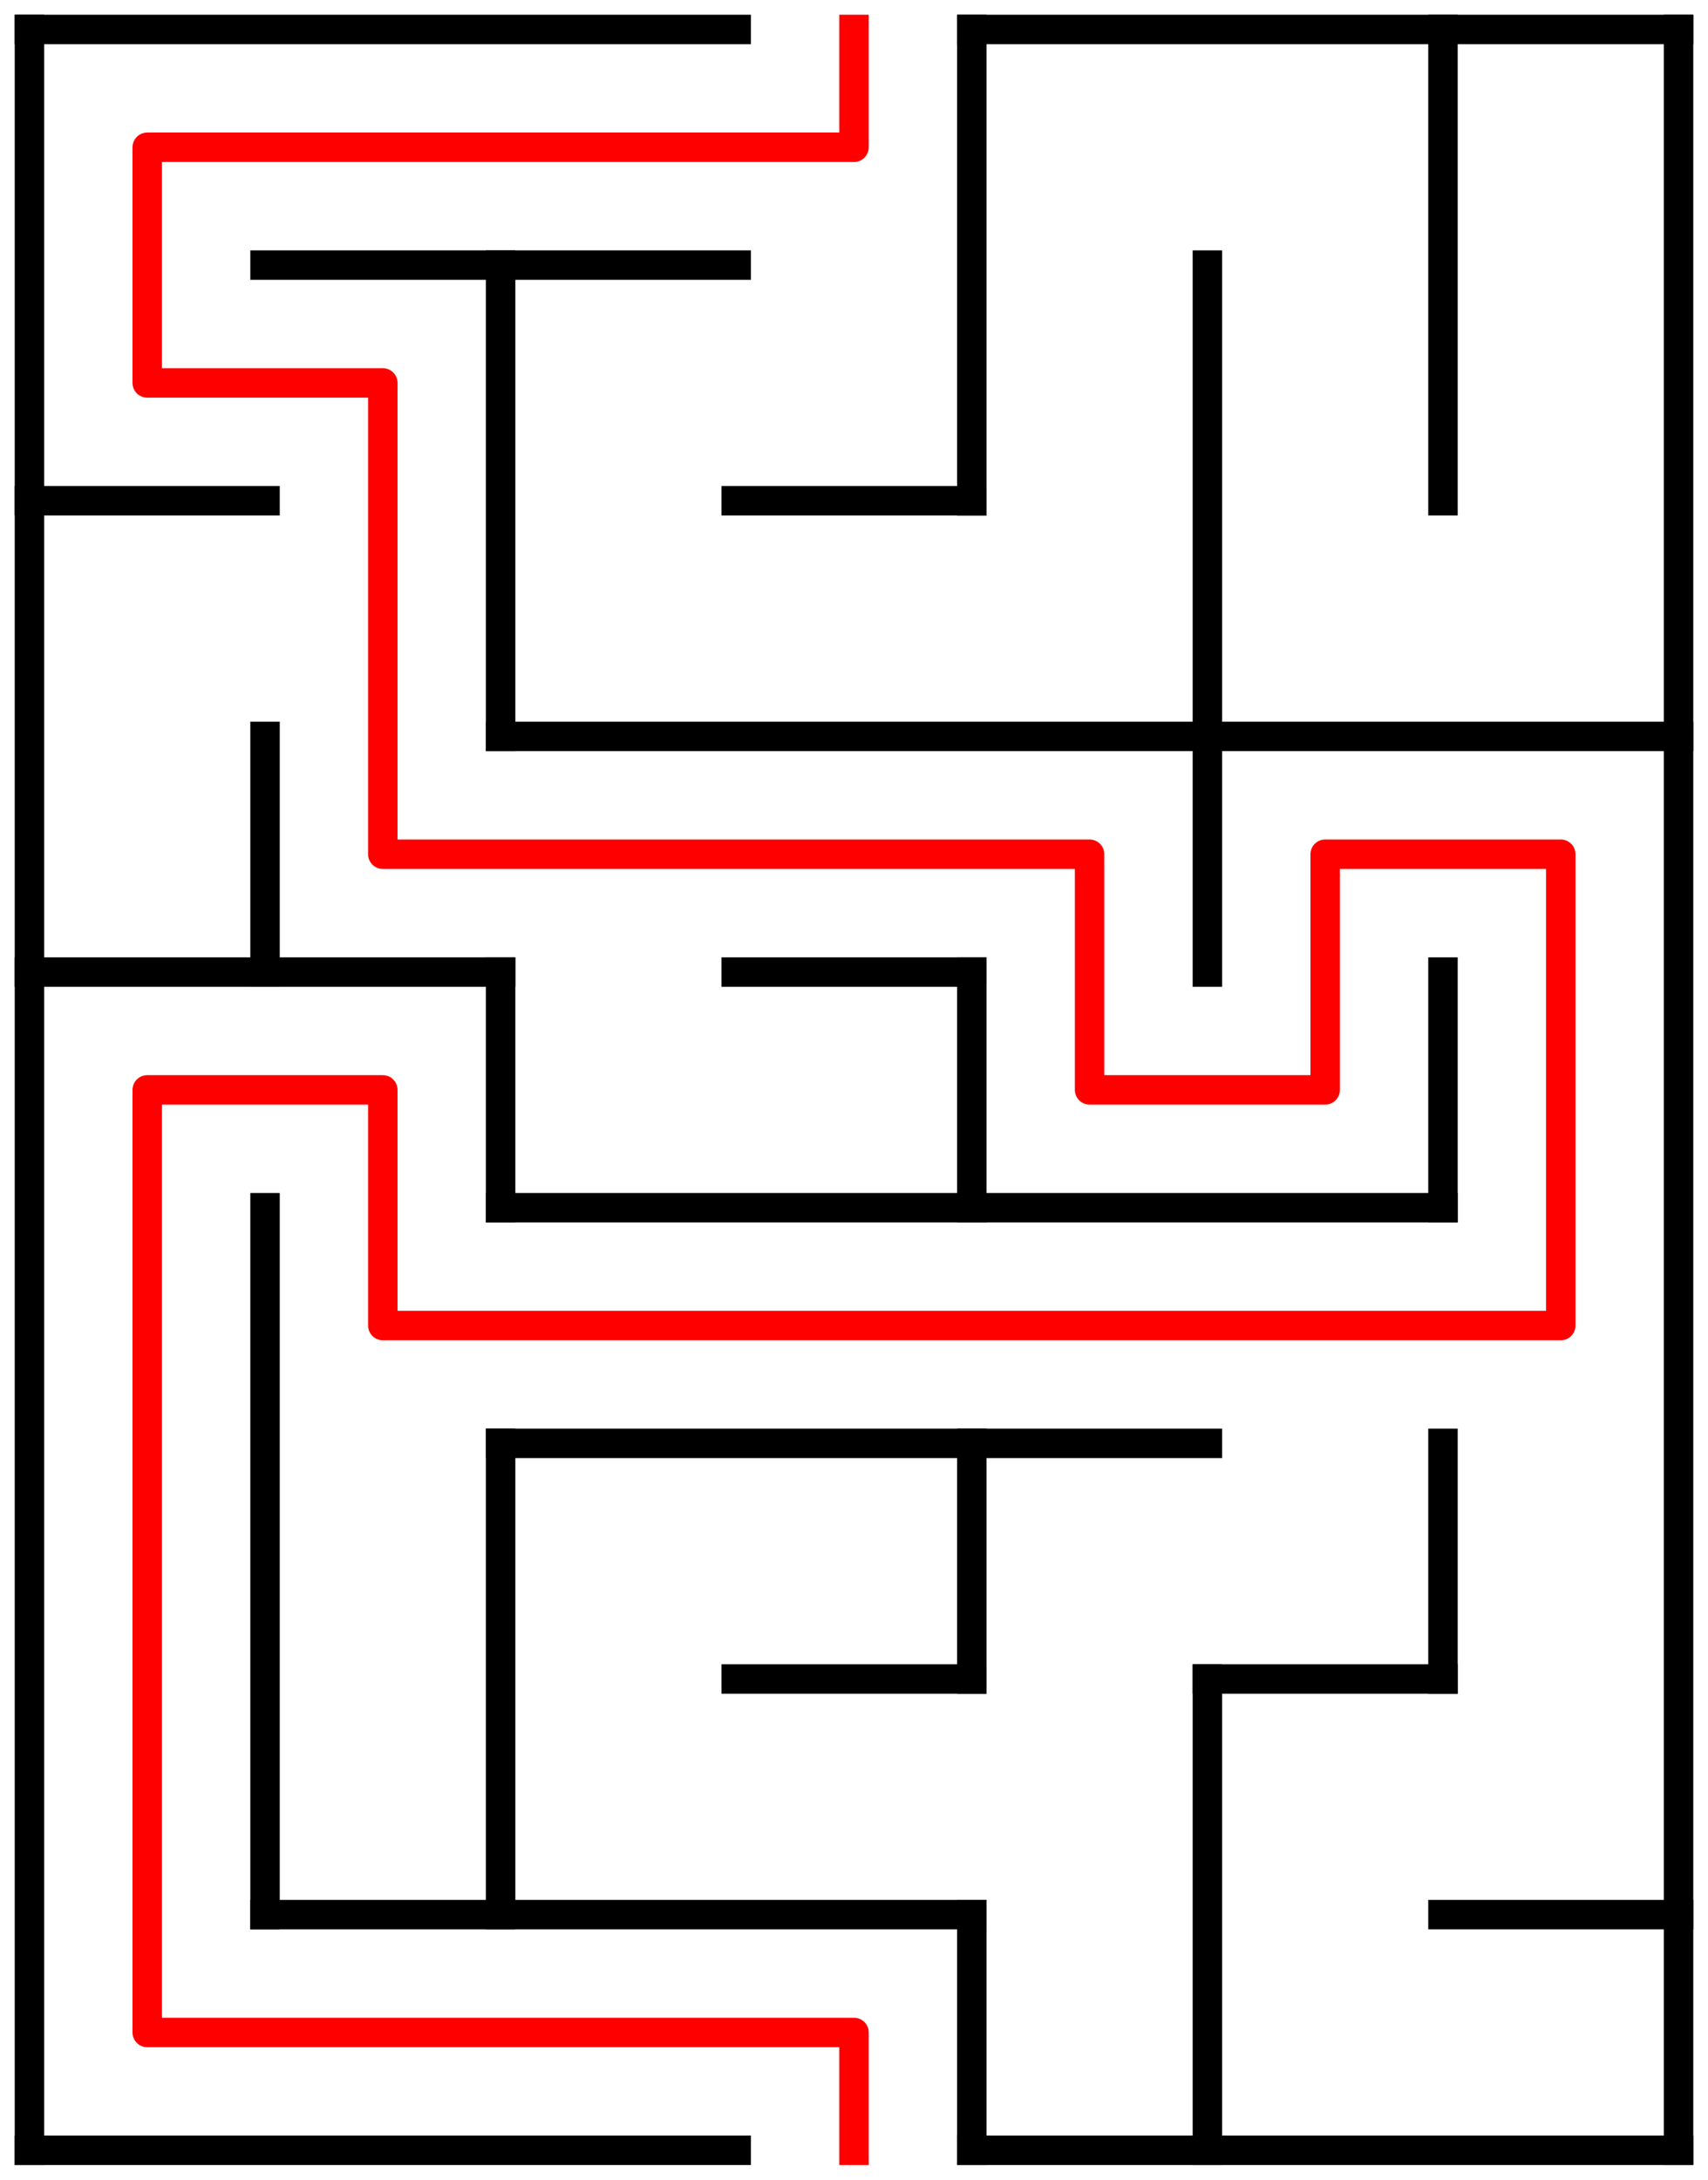 ﻿<?xml version="1.0" encoding="utf-8" standalone="no"?>
<!DOCTYPE svg PUBLIC "-//W3C//DTD SVG 1.1//EN" "http://www.w3.org/Graphics/SVG/1.1/DTD/svg11.dtd">
<svg width="116" height="148" version="1.1" xmlns="http://www.w3.org/2000/svg">
  <title>7 by 9 orthogonal maze</title>
  <g fill="none" stroke="#000000" stroke-width="2" stroke-linecap="square">
    <line x1="2" y1="2" x2="50" y2="2" />
    <line x1="66" y1="2" x2="114" y2="2" />
    <line x1="18" y1="18" x2="50" y2="18" />
    <line x1="2" y1="34" x2="18" y2="34" />
    <line x1="50" y1="34" x2="66" y2="34" />
    <line x1="34" y1="50" x2="114" y2="50" />
    <line x1="2" y1="66" x2="34" y2="66" />
    <line x1="50" y1="66" x2="66" y2="66" />
    <line x1="34" y1="82" x2="98" y2="82" />
    <line x1="34" y1="98" x2="82" y2="98" />
    <line x1="50" y1="114" x2="66" y2="114" />
    <line x1="82" y1="114" x2="98" y2="114" />
    <line x1="18" y1="130" x2="66" y2="130" />
    <line x1="98" y1="130" x2="114" y2="130" />
    <line x1="2" y1="146" x2="50" y2="146" />
    <line x1="66" y1="146" x2="114" y2="146" />
    <line x1="2" y1="2" x2="2" y2="146" />
    <line x1="18" y1="50" x2="18" y2="66" />
    <line x1="18" y1="82" x2="18" y2="130" />
    <line x1="34" y1="18" x2="34" y2="50" />
    <line x1="34" y1="66" x2="34" y2="82" />
    <line x1="34" y1="98" x2="34" y2="130" />
    <line x1="66" y1="2" x2="66" y2="34" />
    <line x1="66" y1="66" x2="66" y2="82" />
    <line x1="66" y1="98" x2="66" y2="114" />
    <line x1="66" y1="130" x2="66" y2="146" />
    <line x1="82" y1="18" x2="82" y2="66" />
    <line x1="82" y1="114" x2="82" y2="146" />
    <line x1="98" y1="2" x2="98" y2="34" />
    <line x1="98" y1="66" x2="98" y2="82" />
    <line x1="98" y1="98" x2="98" y2="114" />
    <line x1="114" y1="2" x2="114" y2="146" />
  </g>
  <polyline fill="none" stroke="#ff0000" stroke-width="2" stroke-linecap="square" stroke-linejoin="round" points="58,2 58,10 10,10 10,26 26,26 26,58 74,58 74,74 90,74 90,58 106,58 106,90 26,90 26,74 10,74 10,138 58,138 58,146" />
  <type>Rectangular</type>
</svg>